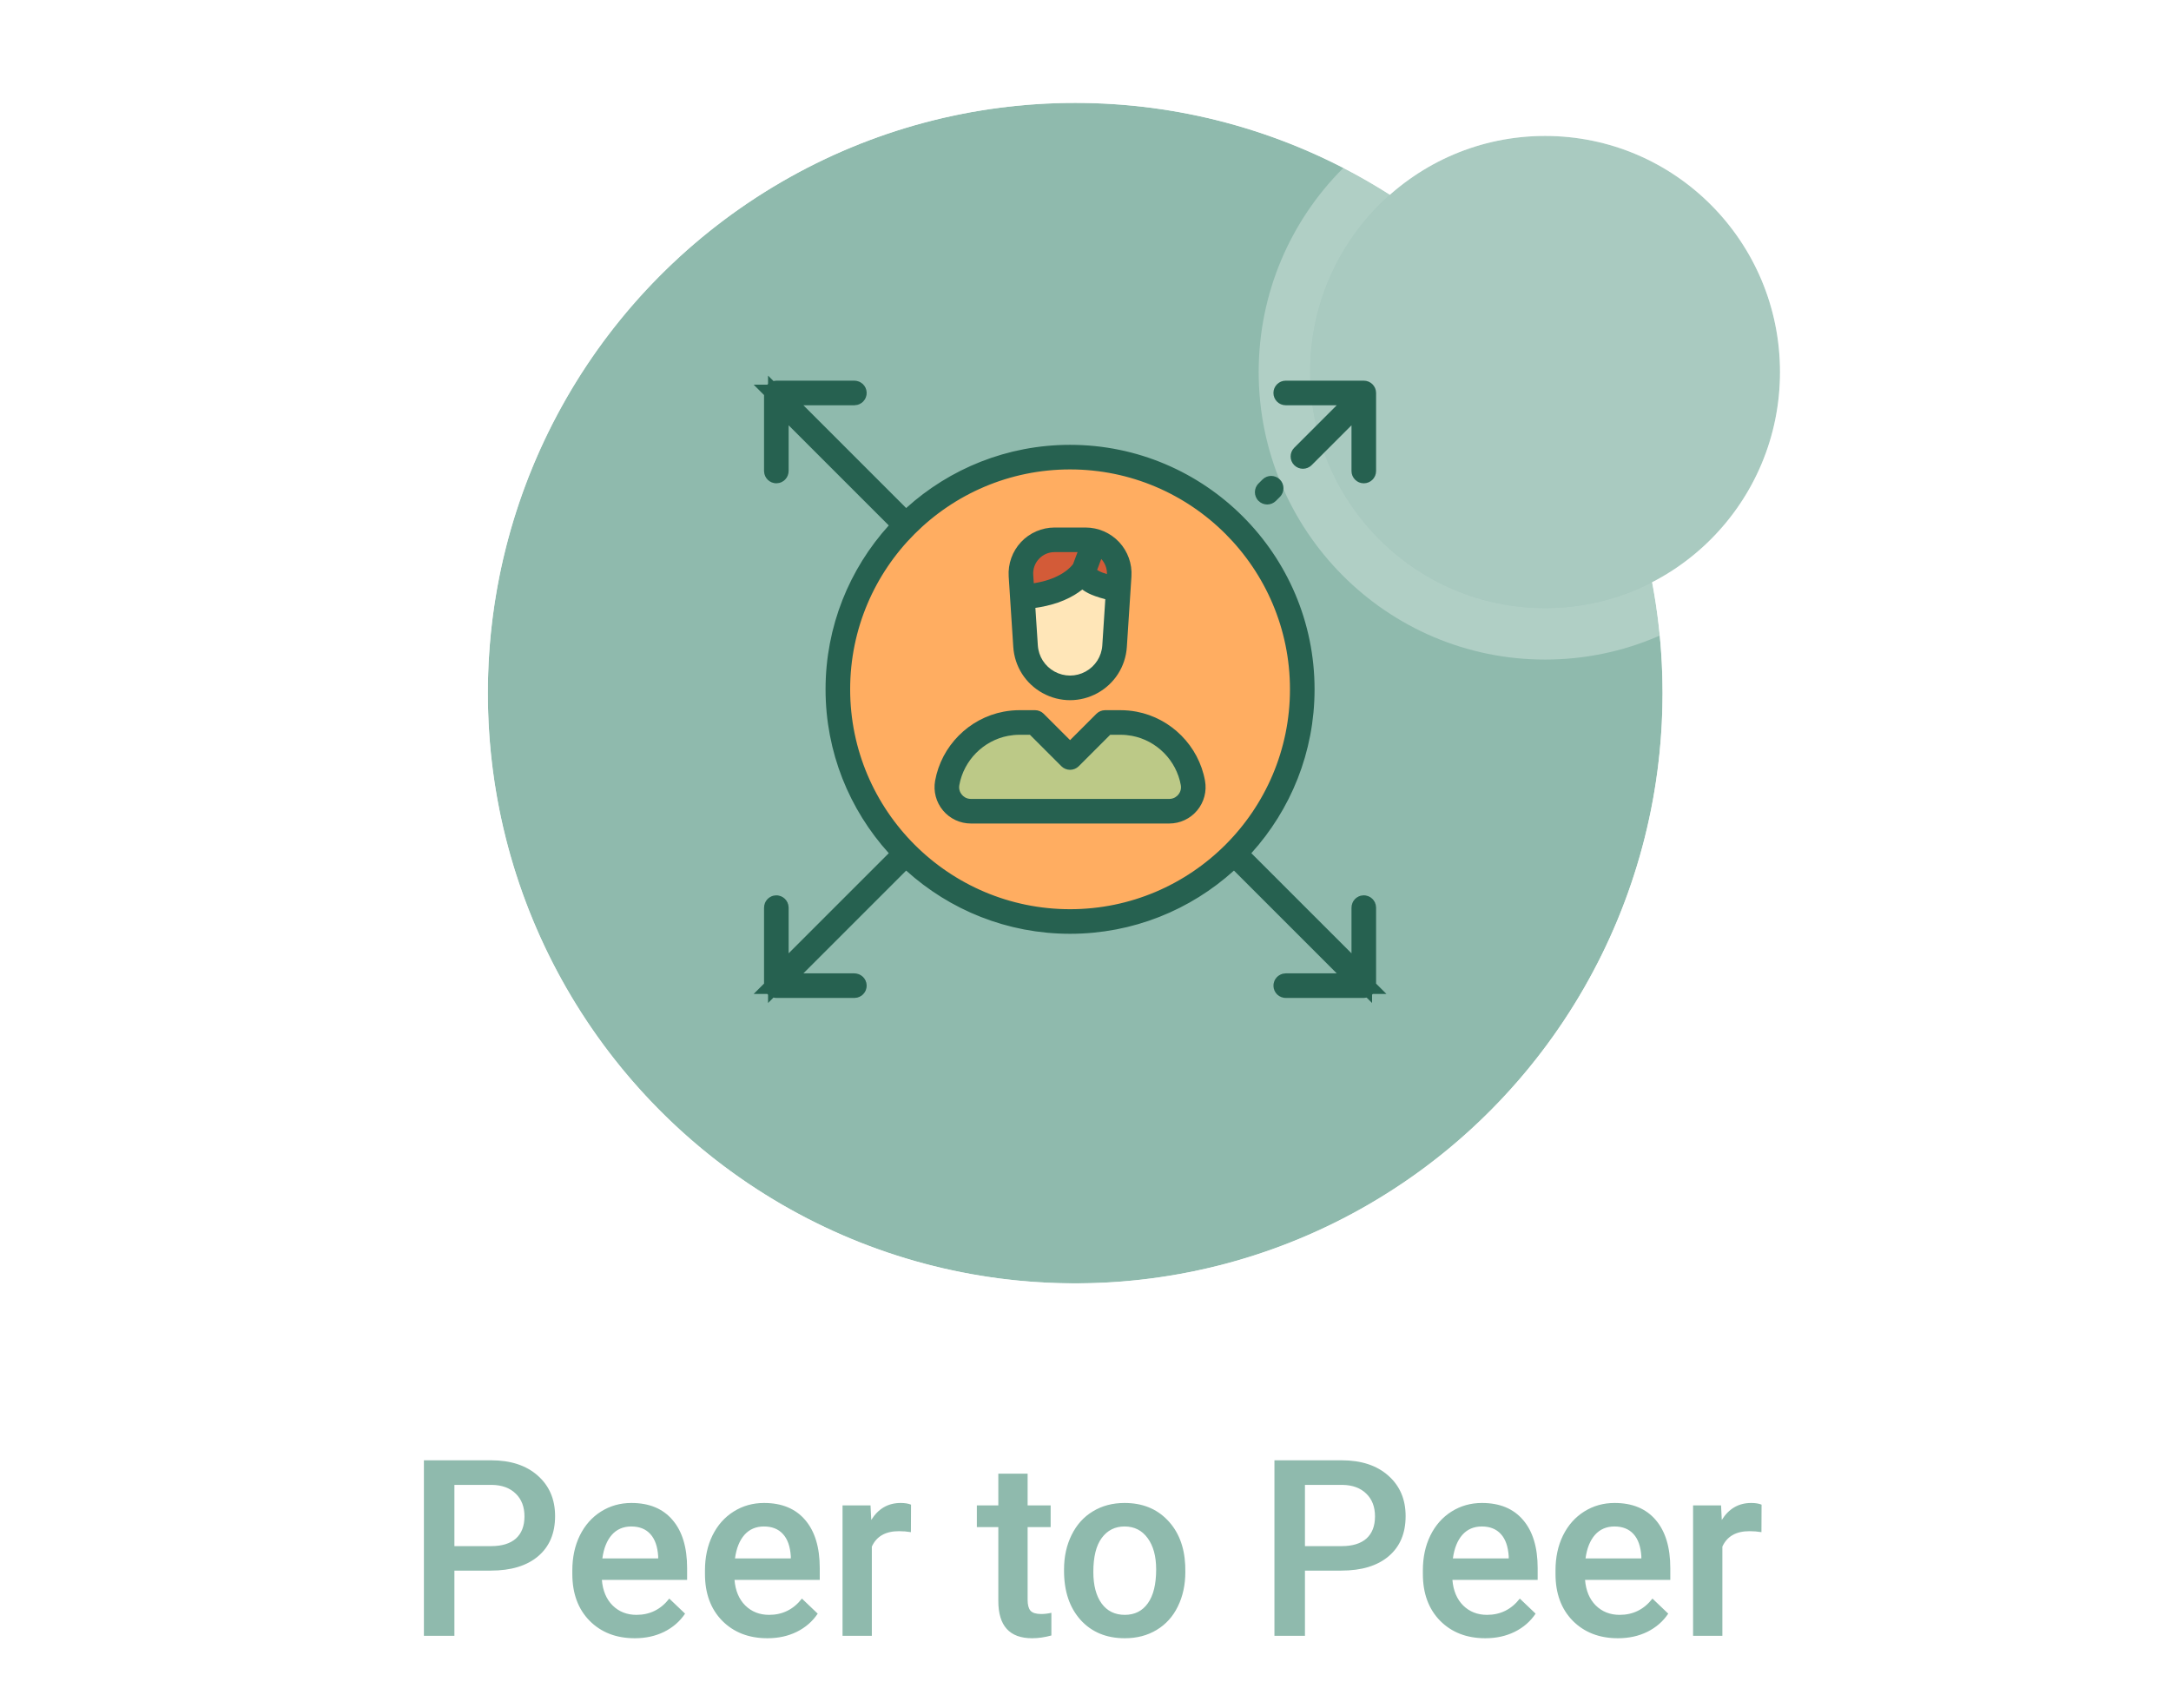 <svg width="211" height="166" viewBox="0 0 211 166" fill="none" xmlns="http://www.w3.org/2000/svg">
<ellipse cx="104.499" cy="67.37" rx="57.085" ry="57.37" fill="#8FBAAD"/>
<path d="M104.499 129.74C138.811 129.74 166.583 101.793 166.583 67.37C166.583 32.948 138.811 5 104.499 5C70.187 5 42.414 32.948 42.414 67.37C42.414 101.793 70.187 129.74 104.499 129.74Z" stroke="white" stroke-opacity="0.8" stroke-width="10"/>
<ellipse cx="150.166" cy="36.161" rx="22.834" ry="22.948" fill="#A9CAC0"/>
<path d="M150.166 61.609C164.169 61.609 175.5 50.204 175.5 36.161C175.5 22.118 164.169 10.713 150.166 10.713C136.163 10.713 124.832 22.118 124.832 36.161C124.832 50.204 136.163 61.609 150.166 61.609Z" stroke="white" stroke-opacity="0.3" stroke-width="5"/>
<g filter="url(#filter0_d_2166_548)">
<path d="M44.164 148.66V155H41.199V137.938H47.727C49.633 137.938 51.145 138.434 52.262 139.426C53.387 140.418 53.949 141.73 53.949 143.363C53.949 145.035 53.398 146.336 52.297 147.266C51.203 148.195 49.668 148.66 47.691 148.66H44.164ZM44.164 146.281H47.727C48.781 146.281 49.586 146.035 50.141 145.543C50.695 145.043 50.973 144.324 50.973 143.387C50.973 142.465 50.691 141.73 50.129 141.184C49.566 140.629 48.793 140.344 47.809 140.328H44.164V146.281ZM61.695 155.234C59.891 155.234 58.426 154.668 57.301 153.535C56.184 152.395 55.625 150.879 55.625 148.988V148.637C55.625 147.371 55.867 146.242 56.352 145.25C56.844 144.25 57.531 143.473 58.414 142.918C59.297 142.363 60.281 142.086 61.367 142.086C63.094 142.086 64.426 142.637 65.363 143.738C66.309 144.84 66.781 146.398 66.781 148.414V149.562H58.496C58.582 150.609 58.93 151.438 59.539 152.047C60.156 152.656 60.93 152.961 61.859 152.961C63.164 152.961 64.227 152.434 65.047 151.379L66.582 152.844C66.074 153.602 65.394 154.191 64.543 154.613C63.699 155.027 62.75 155.234 61.695 155.234ZM61.355 144.371C60.574 144.371 59.941 144.645 59.457 145.191C58.98 145.738 58.676 146.5 58.543 147.477H63.969V147.266C63.906 146.312 63.652 145.594 63.207 145.109C62.762 144.617 62.145 144.371 61.355 144.371ZM74.586 155.234C72.781 155.234 71.316 154.668 70.191 153.535C69.074 152.395 68.516 150.879 68.516 148.988V148.637C68.516 147.371 68.758 146.242 69.242 145.25C69.734 144.25 70.422 143.473 71.305 142.918C72.188 142.363 73.172 142.086 74.258 142.086C75.984 142.086 77.316 142.637 78.254 143.738C79.199 144.84 79.672 146.398 79.672 148.414V149.562H71.387C71.473 150.609 71.82 151.438 72.43 152.047C73.047 152.656 73.82 152.961 74.75 152.961C76.055 152.961 77.117 152.434 77.938 151.379L79.473 152.844C78.965 153.602 78.285 154.191 77.434 154.613C76.59 155.027 75.641 155.234 74.586 155.234ZM74.246 144.371C73.465 144.371 72.832 144.645 72.348 145.191C71.871 145.738 71.566 146.5 71.434 147.477H76.859V147.266C76.797 146.312 76.543 145.594 76.098 145.109C75.652 144.617 75.035 144.371 74.246 144.371ZM88.531 144.922C88.156 144.859 87.769 144.828 87.371 144.828C86.066 144.828 85.188 145.328 84.734 146.328V155H81.887V142.32H84.606L84.676 143.738C85.363 142.637 86.316 142.086 87.535 142.086C87.941 142.086 88.277 142.141 88.543 142.25L88.531 144.922ZM99.875 139.238V142.32H102.113V144.43H99.875V151.508C99.875 151.992 99.969 152.344 100.156 152.562C100.352 152.773 100.695 152.879 101.188 152.879C101.516 152.879 101.848 152.84 102.184 152.762V154.965C101.535 155.145 100.91 155.234 100.309 155.234C98.121 155.234 97.027 154.027 97.027 151.613V144.43H94.941V142.32H97.027V139.238H99.875ZM103.414 148.543C103.414 147.301 103.66 146.184 104.152 145.191C104.645 144.191 105.336 143.426 106.227 142.895C107.117 142.355 108.141 142.086 109.297 142.086C111.008 142.086 112.395 142.637 113.457 143.738C114.527 144.84 115.105 146.301 115.191 148.121L115.203 148.789C115.203 150.039 114.961 151.156 114.477 152.141C114 153.125 113.312 153.887 112.414 154.426C111.523 154.965 110.492 155.234 109.32 155.234C107.531 155.234 106.098 154.641 105.02 153.453C103.949 152.258 103.414 150.668 103.414 148.684V148.543ZM106.262 148.789C106.262 150.094 106.531 151.117 107.07 151.859C107.609 152.594 108.359 152.961 109.32 152.961C110.281 152.961 111.027 152.586 111.559 151.836C112.098 151.086 112.367 149.988 112.367 148.543C112.367 147.262 112.09 146.246 111.535 145.496C110.988 144.746 110.242 144.371 109.297 144.371C108.367 144.371 107.629 144.742 107.082 145.484C106.535 146.219 106.262 147.32 106.262 148.789ZM126.828 148.66V155H123.863V137.938H130.391C132.297 137.938 133.809 138.434 134.926 139.426C136.051 140.418 136.613 141.73 136.613 143.363C136.613 145.035 136.062 146.336 134.961 147.266C133.867 148.195 132.332 148.66 130.355 148.66H126.828ZM126.828 146.281H130.391C131.445 146.281 132.25 146.035 132.805 145.543C133.359 145.043 133.637 144.324 133.637 143.387C133.637 142.465 133.355 141.73 132.793 141.184C132.23 140.629 131.457 140.344 130.473 140.328H126.828V146.281ZM144.359 155.234C142.555 155.234 141.09 154.668 139.965 153.535C138.848 152.395 138.289 150.879 138.289 148.988V148.637C138.289 147.371 138.531 146.242 139.016 145.25C139.508 144.25 140.195 143.473 141.078 142.918C141.961 142.363 142.945 142.086 144.031 142.086C145.758 142.086 147.09 142.637 148.027 143.738C148.973 144.84 149.445 146.398 149.445 148.414V149.562H141.16C141.246 150.609 141.594 151.438 142.203 152.047C142.82 152.656 143.594 152.961 144.523 152.961C145.828 152.961 146.891 152.434 147.711 151.379L149.246 152.844C148.738 153.602 148.059 154.191 147.207 154.613C146.363 155.027 145.414 155.234 144.359 155.234ZM144.02 144.371C143.238 144.371 142.605 144.645 142.121 145.191C141.645 145.738 141.34 146.5 141.207 147.477H146.633V147.266C146.57 146.312 146.316 145.594 145.871 145.109C145.426 144.617 144.809 144.371 144.02 144.371ZM157.25 155.234C155.445 155.234 153.98 154.668 152.855 153.535C151.738 152.395 151.18 150.879 151.18 148.988V148.637C151.18 147.371 151.422 146.242 151.906 145.25C152.398 144.25 153.086 143.473 153.969 142.918C154.852 142.363 155.836 142.086 156.922 142.086C158.648 142.086 159.98 142.637 160.918 143.738C161.863 144.84 162.336 146.398 162.336 148.414V149.562H154.051C154.137 150.609 154.484 151.438 155.094 152.047C155.711 152.656 156.484 152.961 157.414 152.961C158.719 152.961 159.781 152.434 160.602 151.379L162.137 152.844C161.629 153.602 160.949 154.191 160.098 154.613C159.254 155.027 158.305 155.234 157.25 155.234ZM156.91 144.371C156.129 144.371 155.496 144.645 155.012 145.191C154.535 145.738 154.23 146.5 154.098 147.477H159.523V147.266C159.461 146.312 159.207 145.594 158.762 145.109C158.316 144.617 157.699 144.371 156.91 144.371ZM171.195 144.922C170.82 144.859 170.434 144.828 170.035 144.828C168.73 144.828 167.852 145.328 167.398 146.328V155H164.551V142.32H167.27L167.34 143.738C168.027 142.637 168.98 142.086 170.199 142.086C170.605 142.086 170.941 142.141 171.207 142.25L171.195 144.922Z" fill="#8FBAAD"/>
</g>
<path d="M104 89.568C116.464 89.568 126.568 79.464 126.568 67C126.568 54.536 116.464 44.432 104 44.432C91.536 44.432 81.432 54.536 81.432 67C81.432 79.464 91.536 89.568 104 89.568Z" fill="#FFAD61"/>
<path d="M105.375 55.344C105.375 55.344 105.063 55.948 106.313 56.594C106.822 56.857 107.756 57.113 108.684 57.324L108.773 55.955C108.896 54.068 107.398 52.469 105.507 52.469H102.494C100.602 52.469 99.105 54.068 99.228 55.955L99.362 58.008C104.109 57.745 105.375 55.344 105.375 55.344Z" fill="#D35B38"/>
<path d="M106.313 56.594C105.063 55.948 105.375 55.344 105.375 55.344C105.375 55.344 104.109 57.745 99.361 58.009L99.674 62.804C99.77 64.281 100.614 65.607 101.911 66.32C103.212 67.036 104.789 67.036 106.089 66.32C107.386 65.607 108.23 64.281 108.326 62.804L108.684 57.324C107.755 57.113 106.821 56.857 106.313 56.594Z" fill="#FFE6B8"/>
<path d="M115.939 76.094C115.404 73.14 113.097 70.887 110.235 70.347C109.804 70.266 109.361 70.224 108.909 70.224H107.406L104 73.63L100.594 70.224H99.091C98.639 70.224 98.196 70.266 97.765 70.348C94.903 70.887 92.597 73.14 92.061 76.094C91.802 77.529 92.904 78.849 94.362 78.849H113.638C115.096 78.849 116.199 77.529 115.939 76.094Z" fill="#BCC987"/>
<path d="M123.16 49.035C123.466 49.035 123.772 48.918 124.005 48.685L124.391 48.299C124.858 47.832 124.858 47.075 124.391 46.608C123.924 46.142 123.167 46.142 122.701 46.609L122.315 46.995C121.848 47.461 121.848 48.218 122.315 48.685C122.548 48.918 122.854 49.035 123.16 49.035Z" fill="#266150"/>
<path d="M132.547 37H124.96C124.3 37 123.765 37.535 123.765 38.195C123.765 38.855 124.3 39.39 124.96 39.39H129.919L125.786 43.522C125.32 43.989 125.319 44.746 125.786 45.213C126.02 45.446 126.326 45.563 126.632 45.563C126.937 45.563 127.243 45.446 127.477 45.213L131.352 41.338V45.782C131.352 46.442 131.887 46.977 132.547 46.977C133.207 46.977 133.742 46.442 133.742 45.782V38.195C133.742 37.535 133.207 37 132.547 37Z" fill="#266150"/>
<path d="M130.645 93.369L132.352 95.076V92.662V88.218C132.352 88.11 132.439 88.022 132.547 88.022C132.655 88.022 132.742 88.11 132.742 88.218V88.218V95.805C132.742 95.913 132.655 96 132.547 96H124.96C124.853 96 124.765 95.913 124.765 95.805C124.765 95.697 124.852 95.609 124.96 95.609H129.919H132.333L130.626 93.902L120.636 83.912L119.963 83.239L119.257 83.877C115.216 87.535 109.864 89.763 104 89.763C98.135 89.763 92.783 87.535 88.742 83.877L88.037 83.239L87.364 83.912L77.373 93.902L75.666 95.609H78.08H83.039C83.147 95.609 83.234 95.697 83.234 95.805C83.234 95.912 83.147 96 83.039 96H75.452C75.344 96 75.257 95.912 75.257 95.805V88.218C75.257 88.11 75.344 88.023 75.452 88.023C75.56 88.023 75.647 88.11 75.647 88.218V92.662V95.076L77.354 93.369L87.088 83.636L87.76 82.963L87.122 82.258C83.465 78.216 81.236 72.864 81.236 67C81.236 61.136 83.465 55.784 87.122 51.742L87.76 51.037L87.088 50.364L77.354 40.631L75.647 38.924V41.338V45.782C75.647 45.89 75.56 45.977 75.452 45.977C75.344 45.977 75.257 45.89 75.257 45.782V38.195C75.257 38.087 75.344 38 75.452 38H83.039C83.147 38 83.234 38.087 83.234 38.195C83.234 38.303 83.147 38.39 83.039 38.39H78.08H75.666L77.373 40.097L87.364 50.088L88.037 50.761L88.742 50.122C92.783 46.465 98.136 44.237 104 44.237C116.55 44.237 126.763 54.449 126.763 67C126.763 72.864 124.534 78.216 120.877 82.258L120.239 82.963L120.911 83.636L130.645 93.369ZM104 44.627C91.662 44.627 81.627 54.663 81.627 67C81.627 79.337 91.662 89.373 104 89.373C116.337 89.373 126.372 79.337 126.372 67C126.372 54.663 116.337 44.627 104 44.627Z" fill="#266150" stroke="#266150" stroke-width="2"/>
<path d="M98.168 58.086L98.481 62.881C98.605 64.776 99.671 66.452 101.335 67.367C102.169 67.826 103.084 68.056 104 68.056C104.915 68.056 105.831 67.826 106.665 67.367C108.328 66.453 109.395 64.775 109.519 62.881L109.876 57.402L109.965 56.033C110.046 54.805 109.609 53.585 108.767 52.687C107.926 51.789 106.737 51.274 105.507 51.274H102.494C101.263 51.274 100.074 51.789 99.233 52.687C98.391 53.585 97.955 54.805 98.035 56.033L98.168 58.086ZM105.513 65.273C104.566 65.794 103.434 65.794 102.487 65.273C101.542 64.753 100.937 63.801 100.867 62.726L100.629 59.085C102.861 58.775 104.299 58.01 105.185 57.303C105.357 57.428 105.55 57.546 105.764 57.656C106.143 57.852 106.692 58.047 107.425 58.245L107.133 62.726C107.063 63.801 106.458 64.753 105.513 65.273ZM106.861 55.532C106.763 55.481 106.688 55.436 106.631 55.398L107.031 54.331C107.405 54.736 107.6 55.255 107.584 55.803C107.159 55.672 106.951 55.579 106.861 55.532ZM100.977 54.322C101.374 53.898 101.913 53.664 102.493 53.664H104.728L104.294 54.822C104.139 55.044 103.165 56.269 100.473 56.692L100.42 55.877C100.382 55.298 100.58 54.745 100.977 54.322Z" fill="#266150"/>
<path d="M110.456 69.173C109.947 69.077 109.426 69.029 108.909 69.029H107.406C107.089 69.029 106.785 69.155 106.561 69.379L104 71.939L101.439 69.379C101.215 69.154 100.911 69.028 100.594 69.028H99.091C98.573 69.028 98.053 69.077 97.544 69.173C94.173 69.808 91.497 72.503 90.885 75.881C90.698 76.915 90.977 77.97 91.65 78.776C92.323 79.582 93.311 80.044 94.362 80.044H113.638C114.688 80.044 115.677 79.582 116.35 78.776C117.023 77.97 117.302 76.915 117.114 75.881C116.502 72.503 113.826 69.808 110.456 69.173ZM114.515 77.243C114.387 77.397 114.103 77.654 113.638 77.654H94.362C93.896 77.654 93.612 77.397 93.485 77.243C93.357 77.09 93.154 76.765 93.237 76.307C93.674 73.898 95.582 71.975 97.986 71.522C98.35 71.454 98.722 71.419 99.091 71.419H100.099L103.155 74.475C103.379 74.699 103.683 74.825 104 74.825C104.317 74.825 104.621 74.699 104.845 74.475L107.901 71.419H108.909C109.278 71.419 109.65 71.454 110.013 71.522C112.417 71.975 114.326 73.898 114.762 76.307C114.845 76.765 114.643 77.09 114.515 77.243Z" fill="#266150"/>
<defs>
<filter id="filter0_d_2166_548" x="37.199" y="137.938" width="138.008" height="25.297" filterUnits="userSpaceOnUse" color-interpolation-filters="sRGB">
<feFlood flood-opacity="0" result="BackgroundImageFix"/>
<feColorMatrix in="SourceAlpha" type="matrix" values="0 0 0 0 0 0 0 0 0 0 0 0 0 0 0 0 0 0 127 0" result="hardAlpha"/>
<feOffset dy="4"/>
<feGaussianBlur stdDeviation="2"/>
<feComposite in2="hardAlpha" operator="out"/>
<feColorMatrix type="matrix" values="0 0 0 0 0 0 0 0 0 0 0 0 0 0 0 0 0 0 0.25 0"/>
<feBlend mode="normal" in2="BackgroundImageFix" result="effect1_dropShadow_2166_548"/>
<feBlend mode="normal" in="SourceGraphic" in2="effect1_dropShadow_2166_548" result="shape"/>
</filter>
</defs>
</svg>
